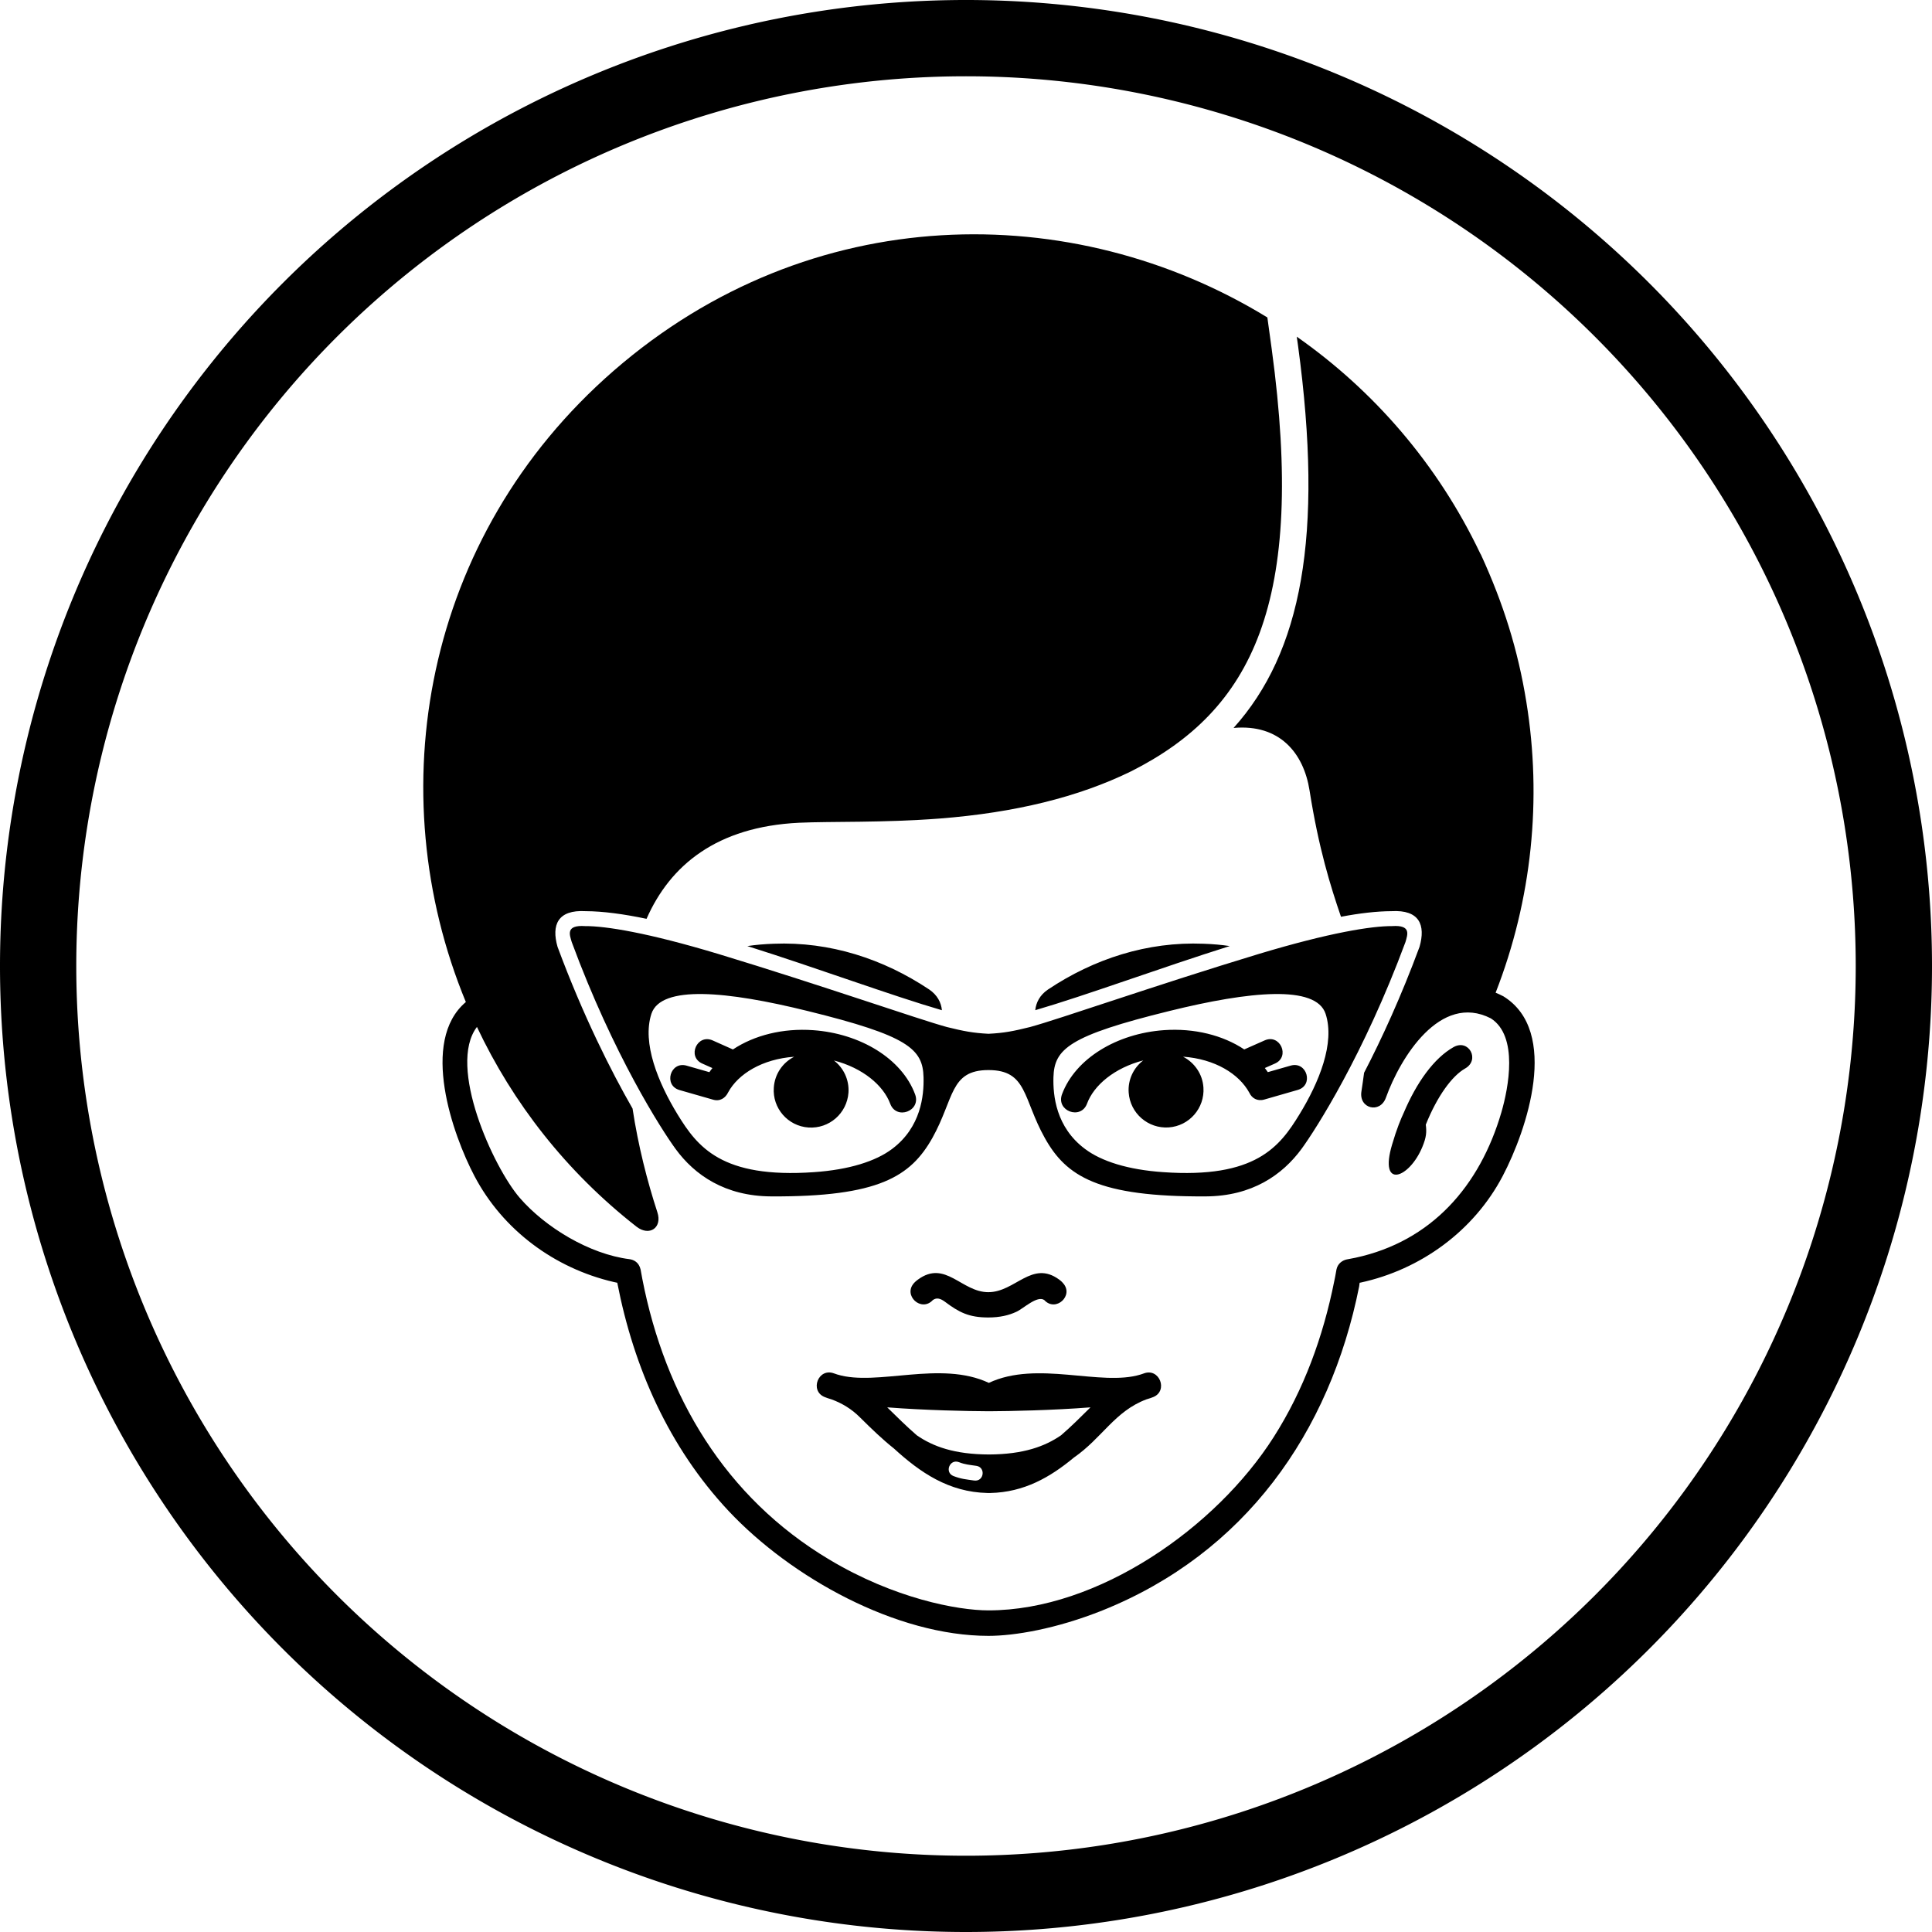 <?xml version="1.0" encoding="UTF-8" standalone="no"?>
<svg
   xmlns:dc="http://purl.org/dc/elements/1.1/"
   xmlns:cc="http://creativecommons.org/ns#"
   xmlns:rdf="http://www.w3.org/1999/02/22-rdf-syntax-ns#"
   xmlns:svg="http://www.w3.org/2000/svg"
   xmlns="http://www.w3.org/2000/svg"
   xmlns:sodipodi="http://sodipodi.sourceforge.net/DTD/sodipodi-0.dtd"
   xmlns:inkscape="http://www.inkscape.org/namespaces/inkscape"
   version="1.1"
   id="Layer_1"
   x="0px"
   y="0px"
   width="126.646"
   height="126.646"
   viewBox="0 0 126.646 126.646"
   enable-background="new 0 0 100 100"
   xml:space="preserve"
   inkscape:version="0.48.5 r10040"
   sodipodi:docname="Patty.svg"><defs
   id="defs7" /><sodipodi:namedview
   pagecolor="#ffffff"
   bordercolor="#666666"
   borderopacity="1"
   objecttolerance="10"
   gridtolerance="10"
   guidetolerance="10"
   inkscape:pageopacity="0"
   inkscape:pageshadow="2"
   inkscape:window-width="1366"
   inkscape:window-height="706"
   id="namedview5"
   showgrid="false"
   inkscape:zoom="2.36"
   inkscape:cx="64.170627"
   inkscape:cy="65.441813"
   inkscape:window-x="-8"
   inkscape:window-y="-8"
   inkscape:window-maximized="1"
   inkscape:current-layer="Layer_1"
   fit-margin-top="0"
   fit-margin-left="0"
   fit-margin-right="0"
   fit-margin-bottom="0" />
<path
   d="m 98.547,65.309 c -0.169,-0.086 -0.334,-0.168 -0.506,-0.236 2.389,-6.115 3.045,-12.705 2.014,-19.058 -0.553,-3.434 -1.52,-6.479 -2.967,-9.635 -0.017,-0.037 -0.037,-0.075 -0.062,-0.112 -2.801,-5.875 -7.004,-10.684 -12.021,-14.198 l 0.081,0.57 c 1.697,12.514 0.221,20.133 -4.223,25.078 3.021,-0.271 4.597,1.649 4.981,4.101 0.599,3.794 1.372,6.271 2.06,8.277 1.225,-0.234 2.352,-0.363 3.312,-0.367 1.833,-0.105 2.247,0.908 1.837,2.338 -1.203,3.25 -2.482,6.037 -3.635,8.256 -0.051,0.385 -0.107,0.796 -0.174,1.221 -0.182,1.129 1.221,1.48 1.604,0.412 0.943,-2.622 3.562,-6.896 6.879,-5.2 1.818,1.159 1.159,4.558 0.689,6.167 -1.409,4.815 -4.568,8.446 -9.561,9.524 l -0.593,0.116 c -0.271,0.064 -0.571,0.266 -0.653,0.65 l -0.088,0.487 -0.062,0.299 c -0.72,3.603 -1.985,7.097 -3.968,10.207 -3.766,5.92 -11.495,11.358 -18.694,11.358 -2.039,0 -6.191,-0.787 -10.44,-3.334 -6.821,-4.076 -10.755,-10.696 -12.252,-18.396 l -0.112,-0.613 c -0.108,-0.473 -0.444,-0.64 -0.725,-0.679 -2.634,-0.329 -5.529,-2.092 -7.199,-4.022 -1.724,-1.99 -4.764,-8.629 -2.804,-11.203 2.348,4.979 5.852,9.492 10.465,13.098 0.846,0.65 1.7,0.062 1.36,-0.955 -0.657,-2.016 -1.257,-4.357 -1.625,-6.792 -1.405,-2.446 -3.238,-6.076 -4.917,-10.601 -0.409,-1.43 0.007,-2.443 1.84,-2.338 1.134,0.004 2.495,0.187 3.994,0.502 1.549,-3.519 4.603,-6.034 9.99,-6.298 2.14,-0.098 5.494,0.01 9.238,-0.277 4.915,-0.384 9.088,-1.405 12.532,-3.092 7.938,-4.003 11.485,-11.006 9.221,-27.684 l -0.285,-2.07 c -12.76,-7.815 -29.953,-7.712 -42.845,3.489 -12.51,10.88 -15.373,27.647 -9.696,41.386 -3.03,2.565 -0.859,8.703 0.563,11.405 1.856,3.535 5.247,6.048 9.133,6.948 l 0.23,0.049 c 1.086,5.582 3.39,10.788 7.298,14.96 4.115,4.379 10.996,8.187 17.038,8.187 1.693,0 4.428,-0.452 7.488,-1.676 9.284,-3.733 14.891,-11.613 16.809,-21.234 0.015,-0.084 0.023,-0.16 0.03,-0.237 l 0.062,-0.01 c 3.933,-0.851 7.424,-3.38 9.318,-6.989 1.58,-3.012 3.769,-9.479 0.041,-11.779 z m -43.655,24.794 -0.159,-0.054 -0.061,-0.02 c -1.036,-0.388 -1.612,1.141 -0.621,1.547 0.129,0.054 0.284,0.104 0.455,0.155 0.701,0.256 1.331,0.643 1.856,1.17 0.815,0.809 1.527,1.488 2.228,2.043 1.724,1.576 3.596,2.869 6.142,2.924 h 0.187 c 2.213,-0.047 3.928,-1.036 5.478,-2.323 1.848,-1.278 2.676,-3.036 4.754,-3.815 0.174,-0.047 0.324,-0.103 0.451,-0.152 0.988,-0.406 0.405,-1.934 -0.623,-1.547 l -0.058,0.02 -0.163,0.054 c -2.614,0.795 -6.761,-0.948 -9.938,0.545 -3.183,-1.494 -7.31,0.244 -9.928,-0.547 z m 8.964,6.948 c -0.528,-0.078 -0.826,-0.092 -1.348,-0.291 -0.609,-0.228 -0.263,-1.147 0.354,-0.912 0.408,0.162 0.708,0.176 1.134,0.24 0.639,0.09 0.51,1.053 -0.14,0.963 z m 0.902,-4.541 h 0.149 c 1.298,-0.005 4.1,-0.062 6.576,-0.255 -0.617,0.607 -1.252,1.249 -1.93,1.832 -1.055,0.726 -2.455,1.246 -4.717,1.257 -2.278,-0.007 -3.674,-0.523 -4.738,-1.257 -0.673,-0.583 -1.321,-1.225 -1.939,-1.832 2.48,0.193 5.291,0.25 6.599,0.255 z m -11.454,-24.98 c -1.988,-0.142 -3.861,0.335 -5.26,1.264 l -1.331,-0.594 c -1.015,-0.446 -1.693,1.071 -0.676,1.519 l 0.663,0.295 c -0.072,0.09 -0.138,0.176 -0.199,0.269 l -1.497,-0.429 c -1.069,-0.301 -1.527,1.291 -0.464,1.6 l 2.195,0.629 c 0.462,0.137 0.815,-0.102 0.997,-0.477 0.655,-1.209 2.234,-2.184 4.327,-2.334 -0.749,0.383 -1.273,1.125 -1.334,2.02 -0.1,1.348 0.917,2.525 2.272,2.618 1.358,0.09 2.522,-0.927 2.622,-2.283 0.056,-0.848 -0.325,-1.629 -0.952,-2.11 1.893,0.492 3.236,1.627 3.688,2.832 0.398,1.09 2.04,0.487 1.632,-0.611 -0.87,-2.345 -3.595,-3.99 -6.683,-4.208 z m 7.846,17.691 c 0.258,-0.191 0.522,-0.086 0.783,0.104 0.938,0.705 1.583,1.038 2.852,1.038 0.765,0 1.354,-0.145 1.835,-0.37 0.453,-0.198 1.378,-1.099 1.835,-0.772 0.745,0.82 1.976,-0.304 1.22,-1.119 0,0 -0.078,-0.104 -0.25,-0.227 -1.781,-1.299 -2.873,0.83 -4.64,0.83 -1.754,0 -2.814,-2.139 -4.606,-0.83 -0.169,0.121 -0.26,0.227 -0.26,0.227 -0.746,0.815 0.477,1.939 1.231,1.119 z m 23.462,-15.37 -1.504,0.43 c -0.062,-0.094 -0.127,-0.178 -0.196,-0.27 l 0.663,-0.293 c 1.013,-0.447 0.342,-1.966 -0.67,-1.52 l -1.342,0.594 c -1.396,-0.929 -3.272,-1.404 -5.26,-1.264 -3.092,0.218 -5.814,1.863 -6.686,4.203 -0.406,1.101 1.238,1.701 1.641,0.611 0.447,-1.203 1.793,-2.339 3.684,-2.83 -0.631,0.48 -1.016,1.262 -0.955,2.109 0.095,1.357 1.273,2.373 2.621,2.283 1.357,-0.094 2.371,-1.271 2.279,-2.618 -0.059,-0.896 -0.598,-1.638 -1.338,-2.019 2.09,0.149 3.674,1.123 4.352,2.373 0.156,0.336 0.509,0.571 0.976,0.437 l 2.187,-0.629 c 1.075,-0.304 0.608,-1.895 -0.452,-1.597 z m -15.914,-4.986 c -0.538,0.361 -0.786,0.865 -0.834,1.355 3.347,-0.976 8.138,-2.75 12.748,-4.203 -0.545,-0.082 -1.114,-0.133 -1.721,-0.153 -3.684,-0.148 -7.182,0.989 -10.193,3.001 z m 27.334,5.183 c 1.01,-0.56 0.254,-1.973 -0.75,-1.407 -1.282,0.723 -2.42,2.316 -3.262,4.299 -0.184,0.391 -0.459,1.043 -0.766,2.09 -0.885,2.967 1.131,2.222 1.984,0.154 0.271,-0.651 0.285,-0.99 0.225,-1.459 0.761,-1.898 1.733,-3.2 2.569,-3.677 z m -35.118,-5.183 c -3.016,-2.012 -6.513,-3.149 -10.197,-3.001 -0.603,0.021 -1.182,0.071 -1.727,0.153 4.61,1.453 9.401,3.229 12.753,4.205 -0.041,-0.492 -0.298,-0.996 -0.829,-1.357 z m 24.407,10.444 c 0.927,-1.27 4.068,-6.16 6.81,-13.556 0.134,-0.479 0.406,-1.132 -0.879,-1.045 -1.338,-0.008 -4.09,0.426 -8.754,1.831 -6.798,2.062 -13.021,4.253 -14.972,4.784 -1.101,0.274 -1.705,0.392 -2.729,0.444 -1.022,-0.054 -1.623,-0.17 -2.73,-0.444 -1.939,-0.531 -8.174,-2.724 -14.964,-4.784 -4.661,-1.405 -7.414,-1.839 -8.744,-1.831 -1.295,-0.087 -1.021,0.566 -0.881,1.045 2.732,7.396 5.878,12.286 6.803,13.556 1.256,1.725 3.257,3.104 6.276,3.117 7.047,0.036 9.139,-1.306 10.562,-3.832 1.44,-2.574 1.135,-4.449 3.678,-4.449 2.546,0 2.251,1.875 3.691,4.449 1.406,2.526 3.511,3.868 10.552,3.832 3.022,-0.015 5.013,-1.394 6.281,-3.117 z m -26.834,0 c -1.079,0.817 -2.834,1.369 -5.115,1.527 -6.08,0.432 -7.657,-1.669 -8.951,-3.775 -1.287,-2.104 -2.339,-4.69 -1.721,-6.601 0.624,-1.909 4.969,-1.491 10.237,-0.188 6.602,1.623 7.556,2.488 7.603,4.347 0.031,1.19 -0.165,3.27 -2.053,4.69 z m 17.75,1.527 c -2.297,-0.158 -4.041,-0.71 -5.121,-1.527 -1.897,-1.42 -2.094,-3.5 -2.061,-4.69 0.053,-1.856 1.006,-2.724 7.605,-4.347 5.277,-1.303 9.611,-1.721 10.236,0.188 0.625,1.909 -0.429,4.497 -1.722,6.601 -1.287,2.106 -2.872,4.206 -8.937,3.775 z"
   id="path3"
   inkscape:connector-curvature="0" />
<path
   sodipodi:type="arc"
   style="color:#000000;fill:none;stroke:#000000;stroke-width:5;stroke-linecap:round;stroke-linejoin:round;stroke-miterlimit:4;stroke-opacity:1;stroke-dasharray:none;stroke-dashoffset:0;marker:none;visibility:visible;display:inline;overflow:visible;enable-background:accumulate"
   id="path3782"
   sodipodi:cx="58.426197"
   sodipodi:cy="58.951851"
   sodipodi:rx="60.82317"
   sodipodi:ry="60.82317"
   d="m 119.249,58.952 a 60.823,60.823 0 1 1 -121.646,0 60.823,60.823 0 1 1 121.646,0 z"
   transform="translate(4.897,4.371)" /></svg>
